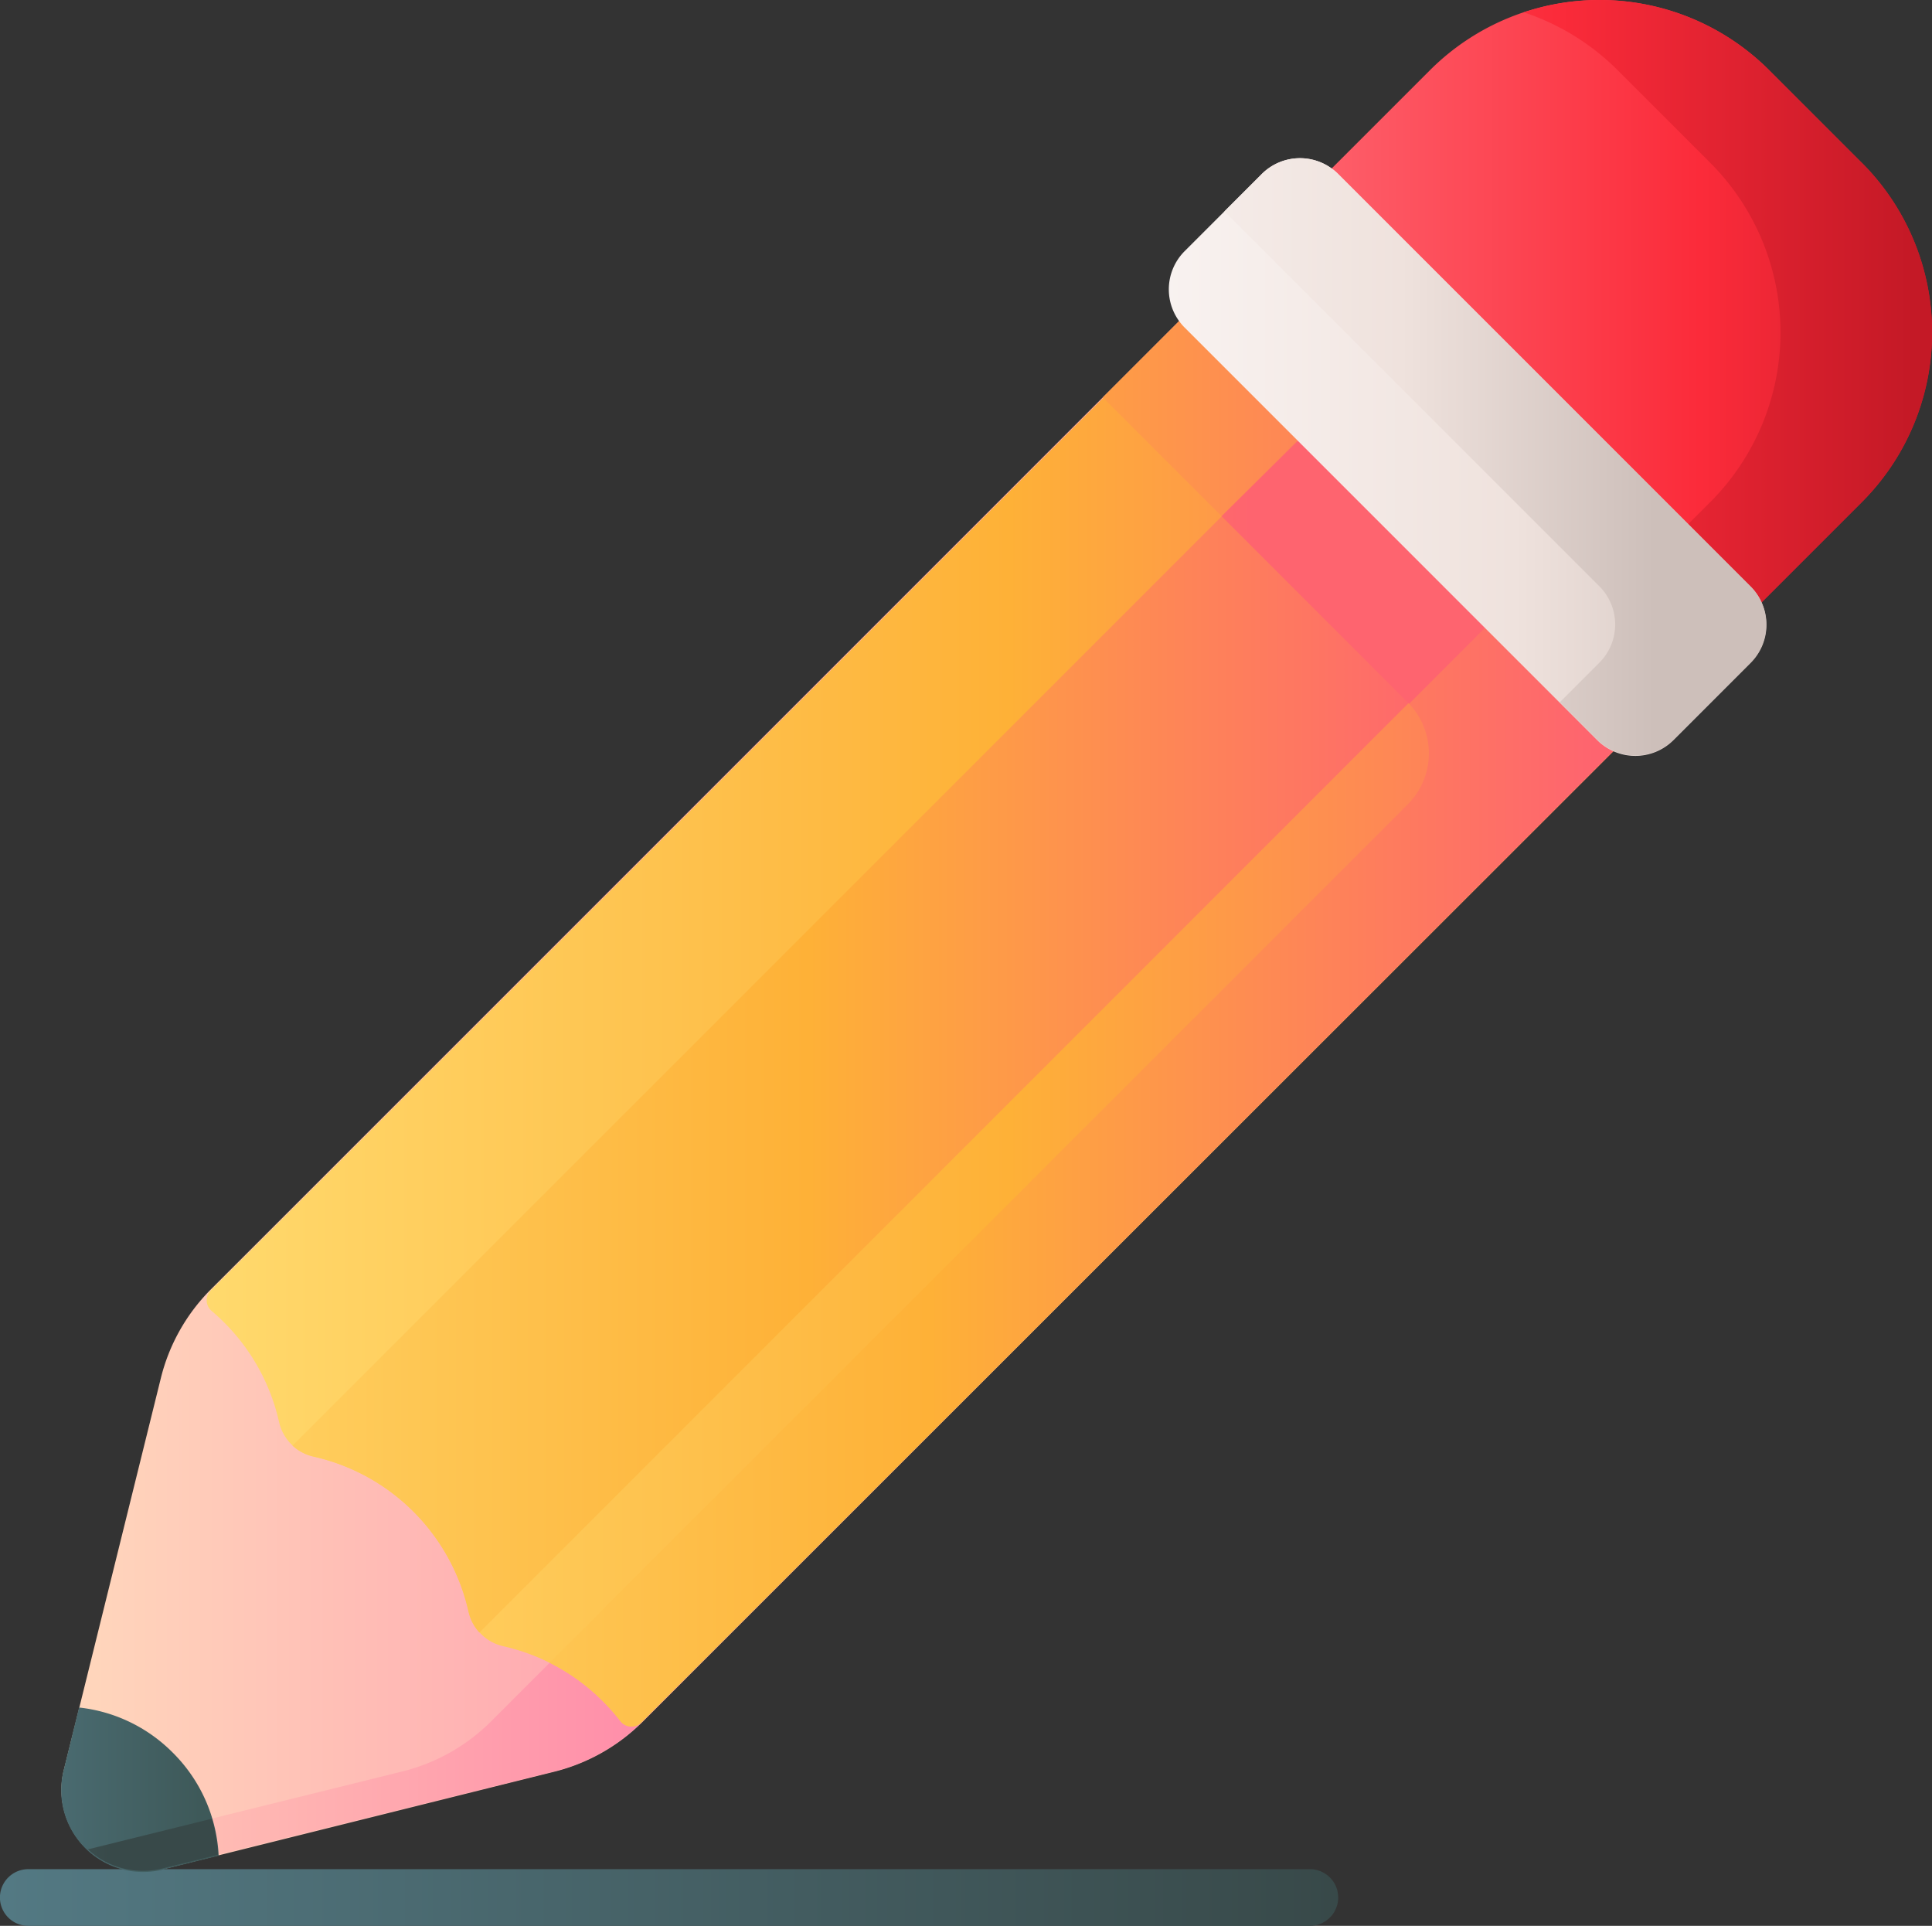 <svg id="_3528191" data-name="3528191" xmlns="http://www.w3.org/2000/svg" xmlns:xlink="http://www.w3.org/1999/xlink" width="15.515" height="15.464" viewBox="0 0 15.515 15.464">
  <rect x="0" y="0" width="15.515" height="15.464" fill="#333333" stroke="none"/>
  <defs>
    <linearGradient id="linear-gradient" x1="0.009" y1="0.5" x2="1.12" y2="0.5" gradientUnits="objectBoundingBox">
      <stop offset="0" stop-color="#fe646f"/>
      <stop offset="0.572" stop-color="#fb2b3a"/>
      <stop offset="1" stop-color="#c41926"/>
    </linearGradient>
    <linearGradient id="linear-gradient-2" x1="-1.088" y1="0.5" x2="0.954" y2="0.5" xlink:href="#linear-gradient"/>
    <linearGradient id="linear-gradient-3" x1="-0.025" y1="0.5" x2="0.332" y2="0.5" gradientUnits="objectBoundingBox">
      <stop offset="0" stop-color="#ffdcbd"/>
      <stop offset="0.003" stop-color="#ffdcbd"/>
      <stop offset="1" stop-color="#ffa9b1"/>
    </linearGradient>
    <linearGradient id="linear-gradient-4" x1="0.11" y1="0.5" x2="0.997" y2="0.5" gradientUnits="objectBoundingBox">
      <stop offset="0" stop-color="#ffc2b5"/>
      <stop offset="1" stop-color="#ff89a8"/>
    </linearGradient>
    <linearGradient id="linear-gradient-5" x1="-0.096" y1="0.5" x2="1.053" y2="0.5" gradientUnits="objectBoundingBox">
      <stop offset="0" stop-color="#ffe177"/>
      <stop offset="0.572" stop-color="#feb137"/>
      <stop offset="1" stop-color="#fe646f"/>
    </linearGradient>
    <linearGradient id="linear-gradient-6" x1="-0.477" y1="0.5" x2="0.968" y2="0.5" xlink:href="#linear-gradient-5"/>
    <linearGradient id="linear-gradient-7" y1="0.5" x2="1" y2="0.5" gradientUnits="objectBoundingBox">
      <stop offset="0" stop-color="#537983"/>
      <stop offset="1" stop-color="#384949"/>
    </linearGradient>
    <linearGradient id="linear-gradient-8" x1="-0.296" y1="0.5" x2="0.963" y2="0.5" xlink:href="#linear-gradient-5"/>
    <linearGradient id="linear-gradient-9" x1="-0.753" y1="0.5" x2="0.885" y2="0.5" gradientUnits="objectBoundingBox">
      <stop offset="0" stop-color="#537983"/>
      <stop offset="1" stop-color="#3e5959"/>
    </linearGradient>
    <linearGradient id="linear-gradient-10" x1="-4.084" y1="0.5" x2="0.1" y2="0.5" xlink:href="#linear-gradient-5"/>
    <linearGradient id="linear-gradient-11" x1="-2.031" y1="0.5" x2="0.189" y2="0.5" xlink:href="#linear-gradient-7"/>
    <linearGradient id="linear-gradient-12" x1="-0.041" y1="0.5" x2="1.043" y2="0.5" gradientUnits="objectBoundingBox">
      <stop offset="0" stop-color="#f9f3f1"/>
      <stop offset="0.572" stop-color="#efe2dd"/>
      <stop offset="1" stop-color="#cdbfba"/>
    </linearGradient>
    <linearGradient id="linear-gradient-13" x1="-0.293" y1="0.5" x2="0.792" y2="0.5" xlink:href="#linear-gradient-12"/>
  </defs>
  <path id="Path_151" data-name="Path 151" d="M340.96,6.079l1.216-1.216a1.927,1.927,0,0,0,0-2.725l-.743-.743a1.927,1.927,0,0,0-2.725,0l-1.216,1.216Z" transform="translate(-327.225 -0.831)" fill="url(#linear-gradient)"/>
  <path id="Path_152" data-name="Path 152" d="M404.949,2.15l-.743-.743a1.926,1.926,0,0,0-1.971-.465,1.918,1.918,0,0,1,.754.465l.743.743a1.927,1.927,0,0,1,0,2.725l-.607.607.609.609,1.216-1.216a1.927,1.927,0,0,0,0-2.725Z" transform="translate(-389.998 -0.843)" fill="url(#linear-gradient-2)"/>
  <g id="Group_116" data-name="Group 116" transform="translate(0 2.398)">
    <path id="Path_153" data-name="Path 153" d="M25.314,79.67l-7.958,7.958a1.527,1.527,0,0,0-.4.713l-.777,3.139a.657.657,0,0,0,.8.8L20.11,91.5a1.527,1.527,0,0,0,.713-.4l7.958-7.958Z" transform="translate(-15.665 -79.67)" fill="url(#linear-gradient-3)"/>
    <path id="Path_154" data-name="Path 154" d="M28,424.758l-.338.338a1.526,1.526,0,0,1-.713.4l-3.139.777a.651.651,0,0,1-.6-.153l2.522-.624a1.526,1.526,0,0,0,.713-.4l.946-.946Z" transform="translate(-22.504 -413.669)" fill="url(#linear-gradient-4)"/>
    <path id="Path_155" data-name="Path 155" d="M57.961,91.1l-.007.007a.113.113,0,0,1-.169-.011,1.665,1.665,0,0,0-.14-.159,1.638,1.638,0,0,0-.8-.442.367.367,0,0,1-.278-.278,1.647,1.647,0,0,0-1.245-1.245.367.367,0,0,1-.278-.278,1.638,1.638,0,0,0-.442-.8q-.048-.048-.1-.092a.112.112,0,0,1-.006-.165h0l7.958-7.958,3.468,3.468Z" transform="translate(-52.803 -79.674)" fill="url(#linear-gradient-5)"/>
    <path id="Path_156" data-name="Path 156" d="M150.315,79.67l-.793.793,2.449,2.449a.579.579,0,0,1,0,.819l-6.892,6.892a1.643,1.643,0,0,1,.428.309,1.661,1.661,0,0,1,.141.16.113.113,0,0,0,.168.011l.007-.007,7.958-7.958Z" transform="translate(-140.666 -79.67)" fill="url(#linear-gradient-6)"/>
    <path id="Path_157" data-name="Path 157" d="M10.519,494.669H.227a.227.227,0,1,1,0-.455H10.519a.227.227,0,1,1,0,.455Z" transform="translate(0 -481.603)" fill="url(#linear-gradient-7)"/>
    <path id="Path_158" data-name="Path 158" d="M86.935,112.532l-1.5-1.5-8.255,8.255a.366.366,0,0,0,.168.088,1.647,1.647,0,0,1,1.245,1.245.366.366,0,0,0,.088.168Z" transform="translate(-74.831 -110.077)" fill="url(#linear-gradient-8)"/>
    <path id="Path_159" data-name="Path 159" d="M17.051,451.917a1.25,1.25,0,0,0-.75-.36l-.123.5a.657.657,0,0,0,.8.8l.444-.11A1.251,1.251,0,0,0,17.051,451.917Z" transform="translate(-15.666 -440.244)" fill="url(#linear-gradient-9)"/>
    <path id="Path_160" data-name="Path 160" d="M322.473,111.824l1.5,1.5.006.006.793-.793-.721-.721-.78-.78Z" transform="translate(-312.663 -110.077)" fill="url(#linear-gradient-10)"/>
    <path id="Path_161" data-name="Path 161" d="M23.812,481.306l.444-.11a1.258,1.258,0,0,0-.049-.289l-.995.246h0A.65.65,0,0,0,23.812,481.306Z" transform="translate(-22.506 -468.701)" fill="url(#linear-gradient-11)"/>
  </g>
  <path id="Path_162" data-name="Path 162" d="M311.974,47.262l-3.313-3.313a.434.434,0,0,1,0-.613l.62-.62a.434.434,0,0,1,.613,0l3.313,3.313a.434.434,0,0,1,0,.613l-.62.62A.434.434,0,0,1,311.974,47.262Z" transform="translate(-299.148 -41.319)" fill="url(#linear-gradient-12)"/>
  <path id="Path_163" data-name="Path 163" d="M327.386,46.03l-3.313-3.313a.434.434,0,0,0-.613,0l-.3.3,3.011,3.011a.434.434,0,0,1,0,.613l-.318.318.3.3a.434.434,0,0,0,.613,0l.62-.62A.434.434,0,0,0,327.386,46.03Z" transform="translate(-313.327 -41.32)" fill="url(#linear-gradient-13)"/>
</svg>
